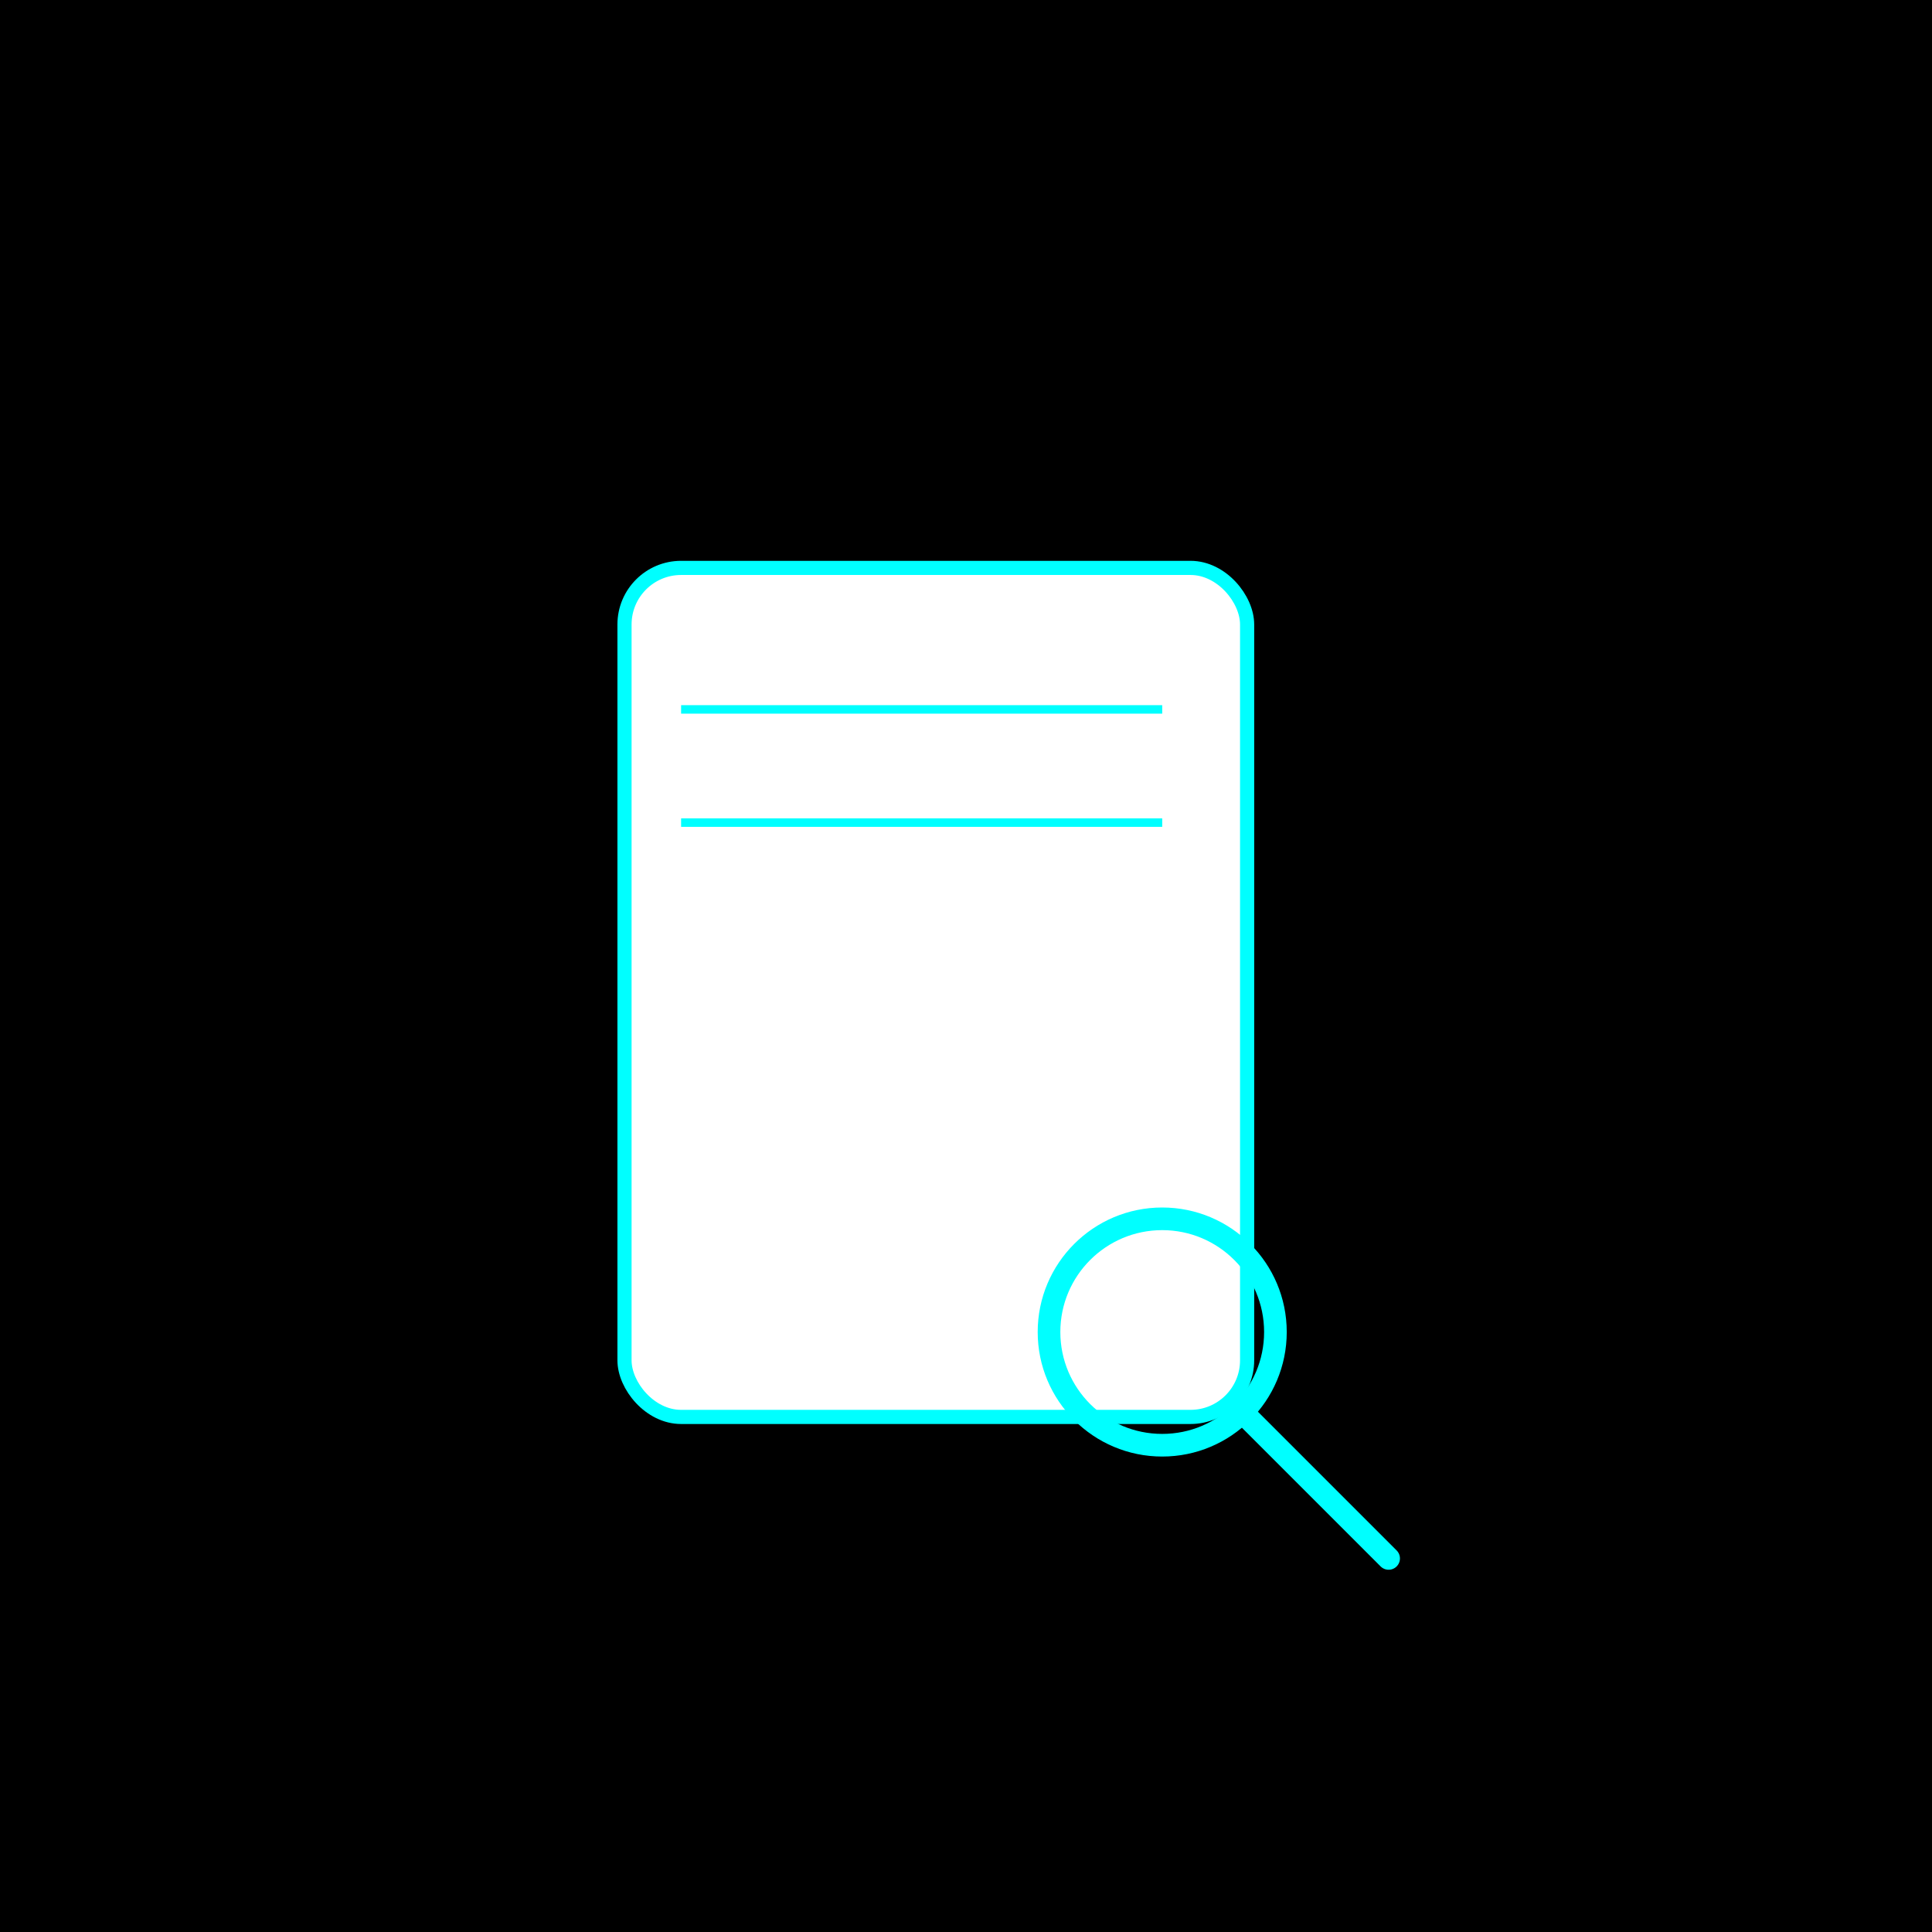 <svg width="1024" height="1024" viewBox="0 0 1024 1024" xmlns="http://www.w3.org/2000/svg">
  <rect width="1024" height="1024" fill="black"/>
  <g transform="translate(256,256) scale(1.5)">
    <rect x="50" y="30" width="220" height="300" rx="20" fill="white" stroke="#00FFFF" stroke-width="5"/>
    <line x1="70" y1="80" x2="240" y2="80" stroke="#00FFFF" stroke-width="3"/>
    <line x1="70" y1="120" x2="240" y2="120" stroke="#00FFFF" stroke-width="3"/>
    <circle cx="240" cy="300" r="40" stroke="#00FFFF" stroke-width="8" fill="none"/>
    <line x1="270" y1="330" x2="320" y2="380" stroke="#00FFFF" stroke-width="8" stroke-linecap="round"/>
  </g>
</svg>